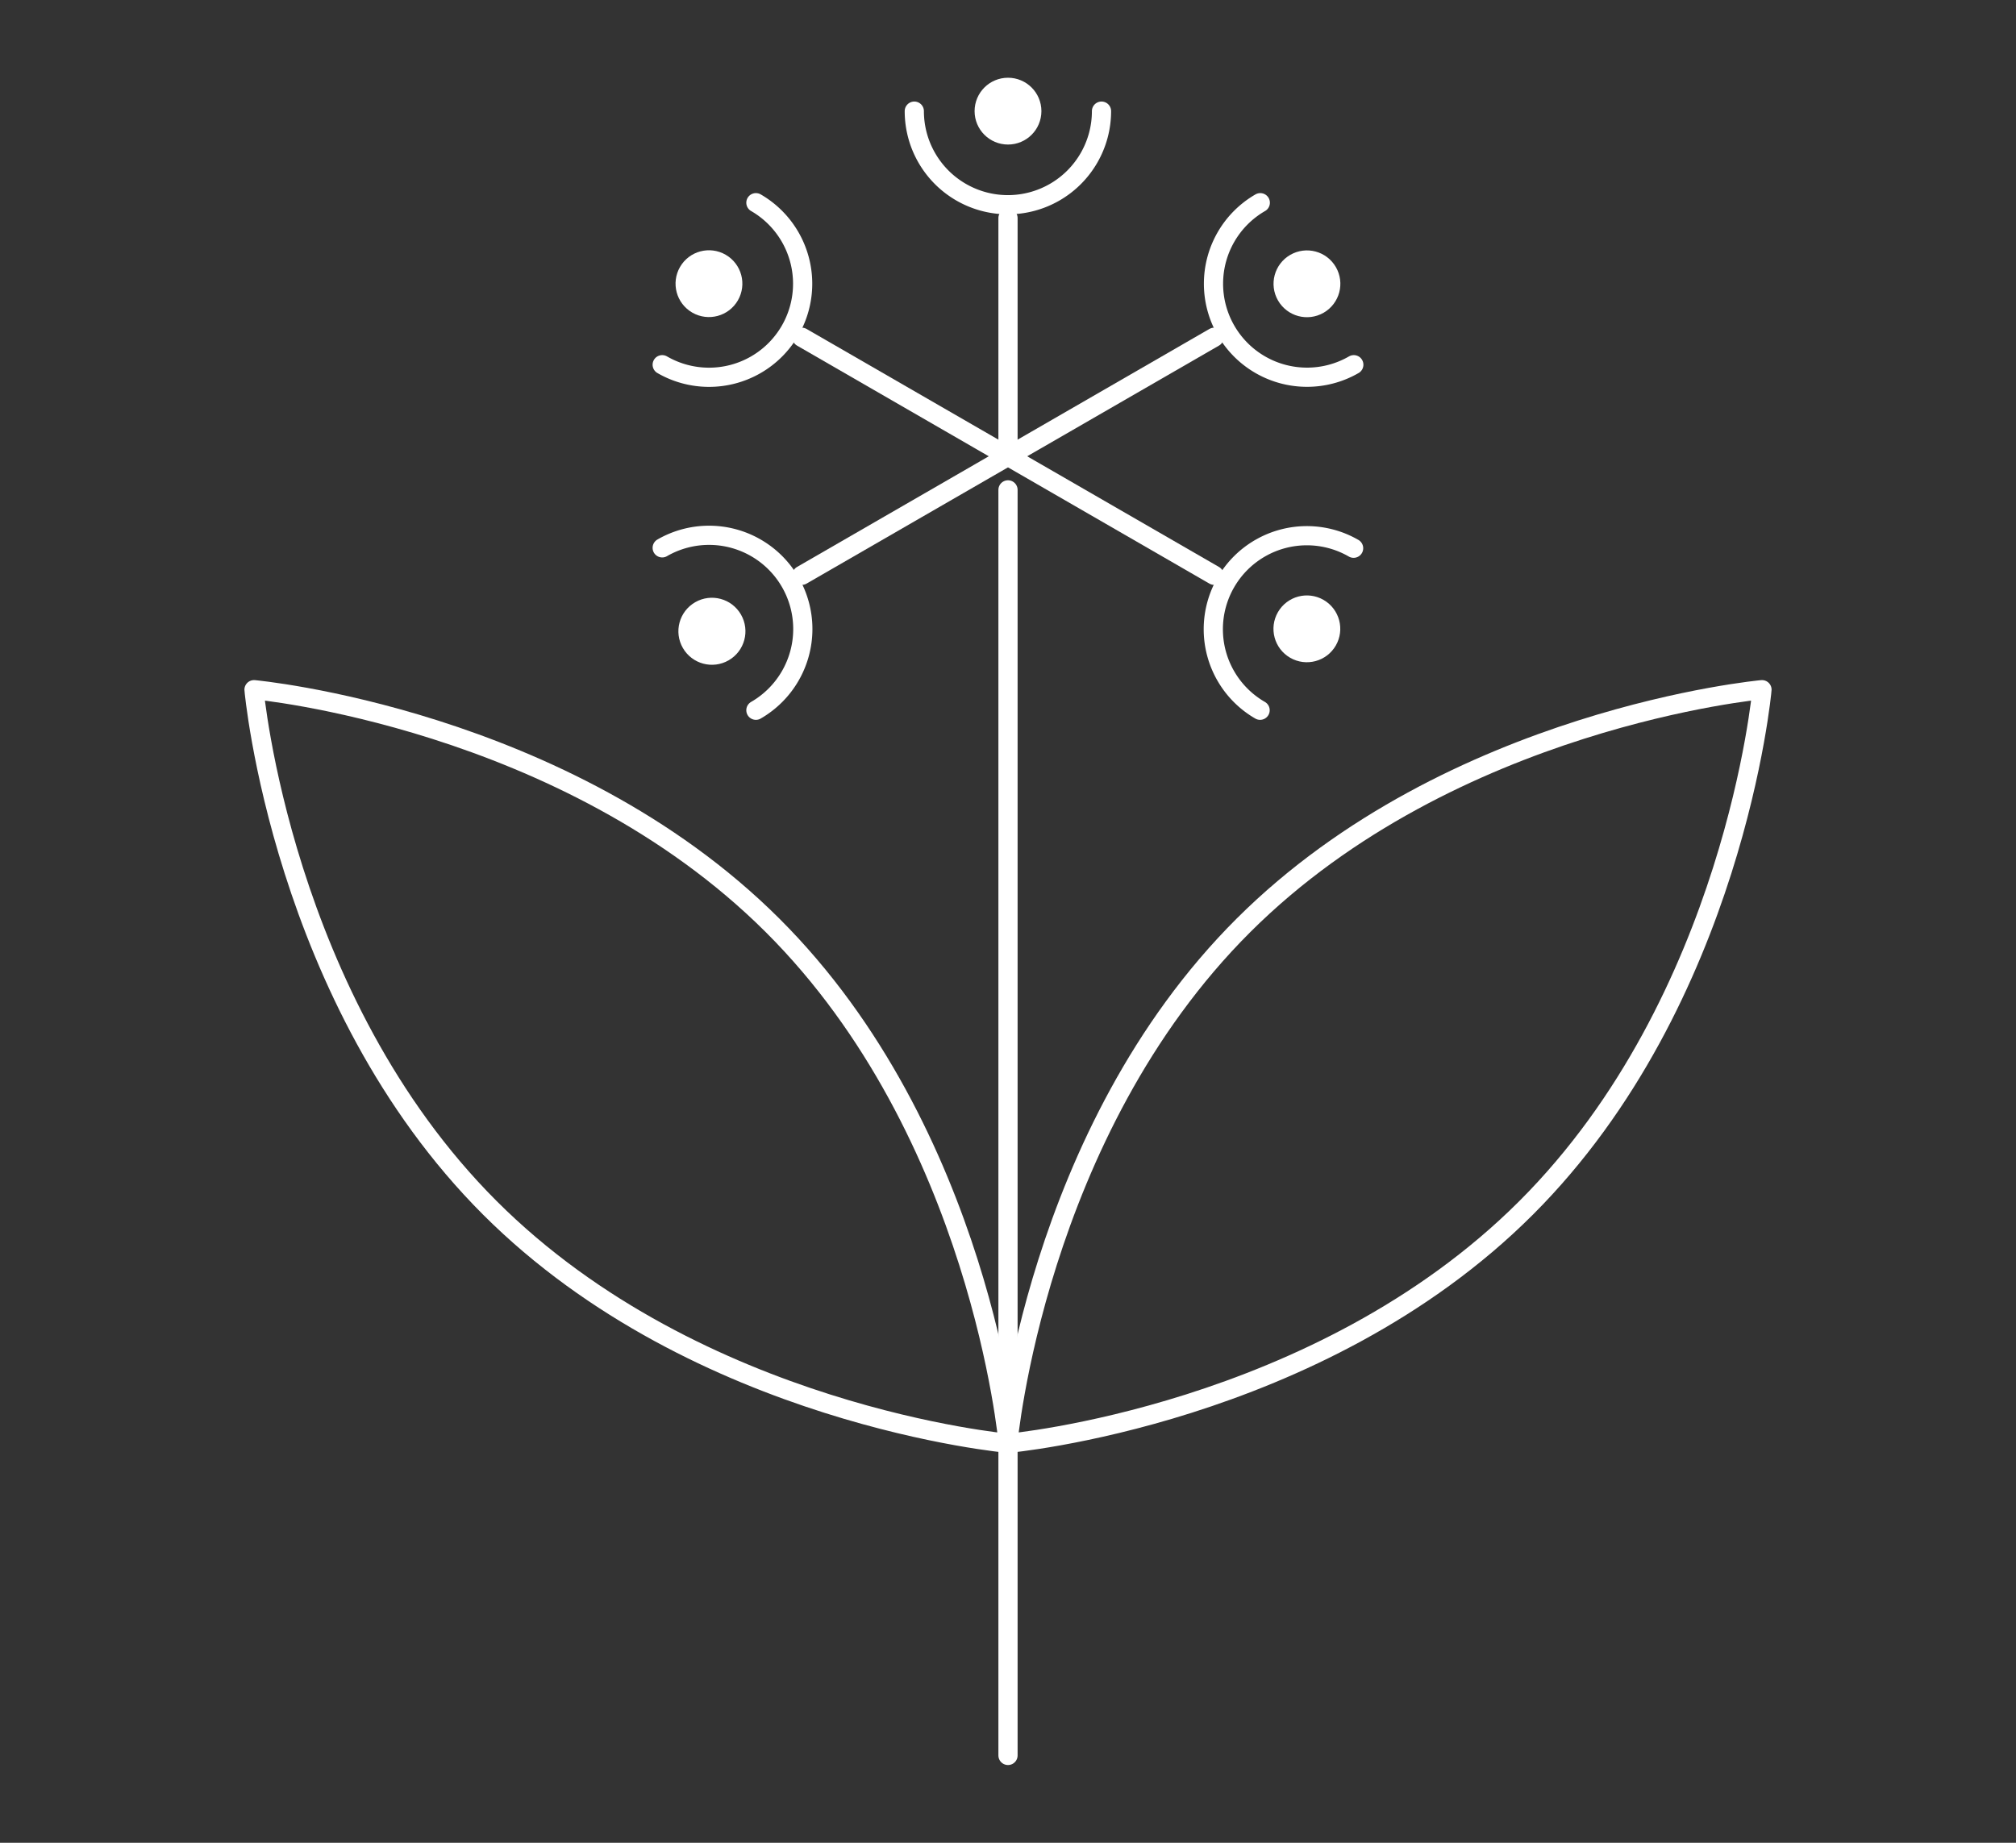 <svg xmlns="http://www.w3.org/2000/svg" viewBox="0 0 105 96"><rect x="0" y="0" width="105" height="96" fill="#333333" stroke="none"/><defs><style>.cls-1,.cls-3,.cls-4{fill:none;}.cls-1,.cls-2{stroke:#ffffff;}.cls-1,.cls-2,.cls-3{stroke-linecap:round;stroke-linejoin:round;}.cls-2{fill:#ffffff;}.cls-3{stroke:#0066b4;}</style></defs><title>Asset 32</title><g id="Layer_2" data-name="Layer 2"><g id="Layer_1-2" data-name="Layer 1"><line class="cls-1" x1="52.5" y1="25.52" x2="52.5" y2="91.45"/><path class="cls-1" d="M79.49,62.92c-10.84,10.84-27,12.27-27,12.27S53.93,59,64.77,48.2s27-12.27,27-12.27S90.33,52.08,79.49,62.92Z"/><path class="cls-1" d="M25.51,62.92c10.84,10.84,27,12.27,27,12.27S51.07,59,40.23,48.2s-27-12.27-27-12.27S14.67,52.08,25.51,62.92Z"/><line class="cls-1" x1="52.5" y1="23.77" x2="52.5" y2="11.36"/><path class="cls-1" d="M57.37,5.79a4.87,4.87,0,0,1-9.75,0"/><circle class="cls-2" cx="52.5" cy="5.79" r="1.24"/><line class="cls-1" x1="52.5" y1="23.77" x2="41.76" y2="17.57"/><path class="cls-1" d="M39.37,10.56A4.87,4.87,0,0,1,34.49,19"/><circle class="cls-2" cx="36.93" cy="14.78" r="1.24" transform="translate(5.66 39.37) rotate(-60)"/><line class="cls-1" x1="52.5" y1="23.77" x2="41.76" y2="29.97"/><path class="cls-1" d="M34.49,28.54A4.87,4.87,0,0,1,39.37,37"/><circle class="cls-2" cx="36.93" cy="32.76" r="1.24" transform="matrix(0.87, -0.5, 0.5, 0.87, -11.43, 22.85)"/><path class="cls-3" d="M52.5,23.77"/><line class="cls-1" x1="52.5" y1="23.77" x2="63.24" y2="29.97"/><path class="cls-1" d="M65.63,37a4.87,4.87,0,0,1,4.87-8.44"/><circle class="cls-2" cx="68.07" cy="32.76" r="1.24" transform="translate(5.66 75.33) rotate(-60)"/><line class="cls-1" x1="52.5" y1="23.77" x2="63.24" y2="17.57"/><path class="cls-1" d="M70.51,19a4.87,4.87,0,0,1-4.87-8.44"/><circle class="cls-2" cx="68.07" cy="14.78" r="1.24" transform="translate(1.73 36.02) rotate(-30)"/><rect class="cls-4" width="105" height="96"/></g></g></svg>
